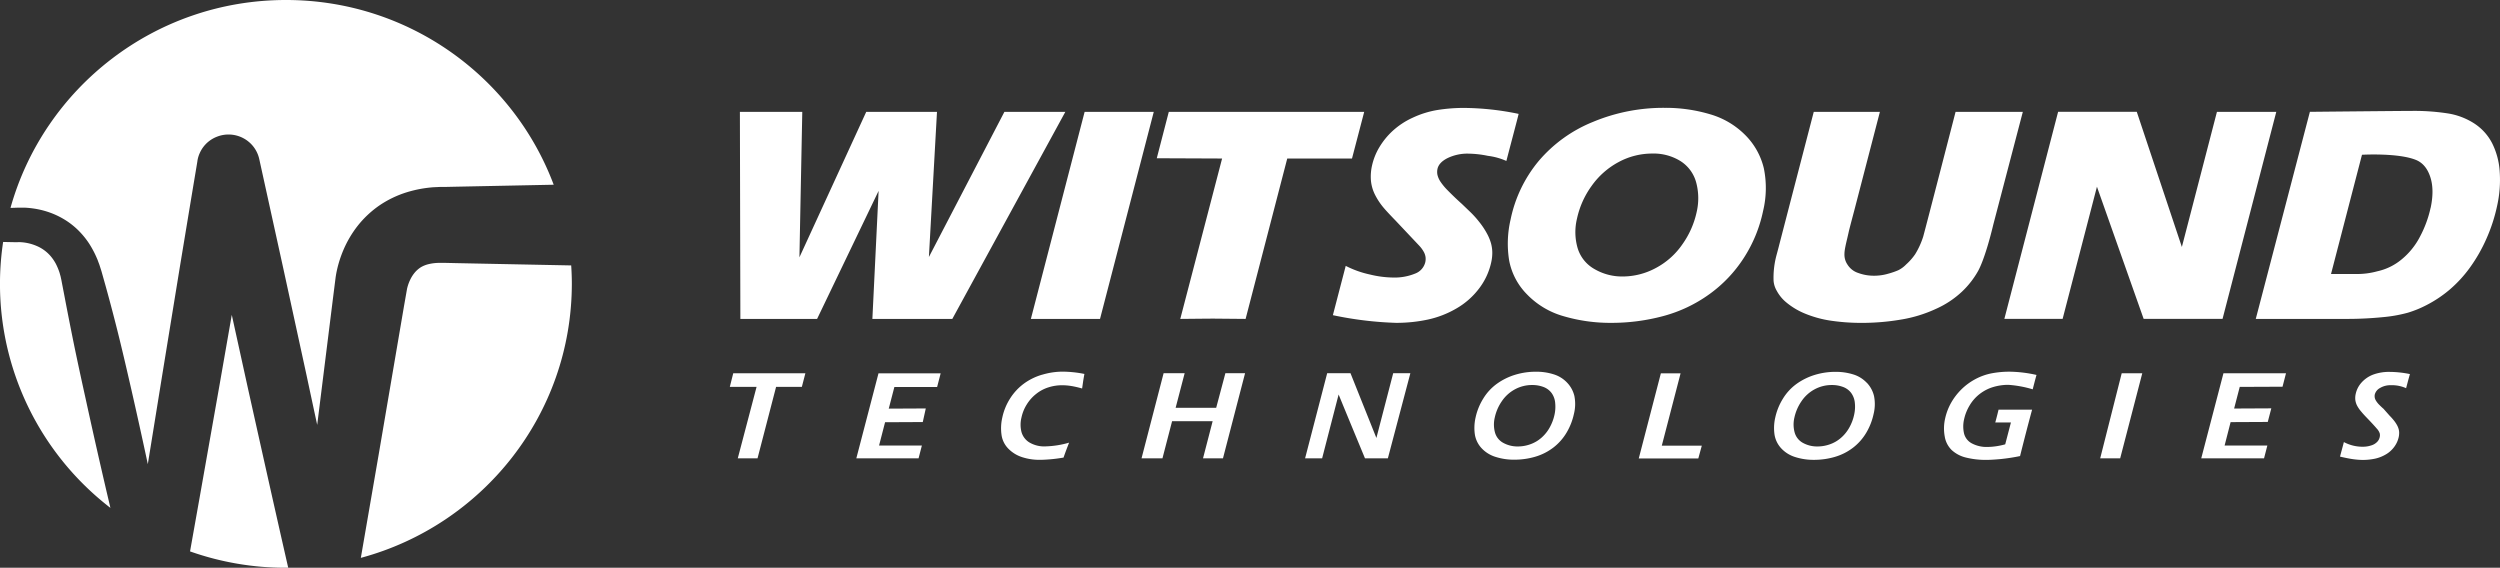 <svg width="273" height="62" fill="none" xmlns="http://www.w3.org/2000/svg"><rect width="100%" height="100%" fill="#333333" stroke="none"/><g clip-path="url(#a)" fill="#fff"><path d="m49.678 28.73-1.031-.023h-.782a5.18 5.18 0 0 0-1.073.14 3.109 3.109 0 0 0-.804.317 2.93 2.93 0 0 0-.637.532c-.22.251-.404.532-.548.832a4.73 4.73 0 0 0-.214.515c-.03.088-.056.177-.082.258l-.03.118-.022.084-.335 1.906-2.768 16.224-1.95 11.286c13.266-3.57 23.026-15.613 23.042-29.921 0-.676-.026-1.348-.069-2.014l-10.633-.212-2.064-.042ZM20.803 59.929l-.05.284A31.26 31.26 0 0 0 31.224 62h.25c-1.488-6.517-2.939-13.042-4.393-19.565l-1.77-8.053-1.339 7.665-2.108 11.922-1.06 5.956v.003Zm-8.745-4.465-.177-.75a689.757 689.757 0 0 1-2.534-11.195 447.4 447.4 0 0 1-1.209-5.61 411.65 411.65 0 0 1-1.106-5.615L6.763 30.9l-.033-.173-.016-.085-.013-.069-.06-.274c-.016-.095-.042-.18-.068-.267-.027-.088-.046-.18-.076-.268a6.386 6.386 0 0 0-.404-.966 4.726 4.726 0 0 0-.551-.812 4.132 4.132 0 0 0-1.58-1.146 5.136 5.136 0 0 0-1.536-.381c-.088-.007-.174-.014-.256-.017h-.183.01l-.181.01-1.474-.03c-1.668 11.075 2.813 22.18 11.716 29.041Z"/><path d="M1.744 22.681h.072l.135-.007h.709c.305.014.607.04.906.082a9.22 9.22 0 0 1 1.78.421 8.784 8.784 0 0 1 1.7.8 8.31 8.31 0 0 1 1.503 1.174c.45.447.85.937 1.195 1.465.328.516.614 1.054.85 1.619.063.133.109.277.161.414.053.137.108.277.148.414l.134.418.033.104.027.089.049.176.394 1.4A202.185 202.185 0 0 1 13 36.826c.46 1.867.89 3.733 1.317 5.596a626.742 626.742 0 0 1 1.825 8.262l1.566-9.681 1.95-11.96.988-5.97.496-2.986.25-1.491.124-.747.03-.186.016-.095v-.023c-.013.062.04-.228.072-.336.043-.157.096-.307.161-.454a3.407 3.407 0 0 1 .952-1.275c.27-.222.571-.402.896-.532a3.453 3.453 0 0 1 3.33.391c.147.108.285.225.416.353a3.418 3.418 0 0 1 .926 1.697l2.6 11.825 2.574 11.825c.38 1.788.764 3.573 1.149 5.36l1.743-13.981.269-2.131c.023-.157.046-.29.069-.42.023-.131.052-.259.079-.386a12.55 12.55 0 0 1 .686-2.144 11.81 11.81 0 0 1 1.572-2.675 11.01 11.01 0 0 1 2.39-2.239 11.33 11.33 0 0 1 2.928-1.413 13.22 13.22 0 0 1 2.978-.564l.712-.033h.571l1.031-.023 2.065-.042 8.732-.176C56.045 8.389 44.62 0 31.227 0 16.887 0 4.813 9.61 1.147 22.697c.19 0 .384 0 .574-.013l.023-.006v.003Zm107.938-10.468-8.246 15.851.883-15.851h-7.725L87.297 28.1l.312-15.887h-6.812l.052 22.612h8.378l6.717-13.982-.68 13.982h8.729l12.343-22.612h-6.654Zm8.76 0-5.87 22.612h7.551l5.869-22.612h-7.55Zm30.53 0h-21.339l-1.313 5.067 7.134.03-4.567 17.515s3.168-.032 3.648-.032l3.486.032 4.547-17.515h7.071l1.333-5.097Zm13.869 16.432c.082-.356.122-.721.118-1.087a4.08 4.08 0 0 0-.144-1.001 5.255 5.255 0 0 0-.46-1.093 8.261 8.261 0 0 0-.807-1.208 10.547 10.547 0 0 0-.929-1.044l-.985-.946a32.724 32.724 0 0 1-1.566-1.498 6.253 6.253 0 0 1-.768-.927 2.317 2.317 0 0 1-.328-.737 1.56 1.56 0 0 1 0-.653c.101-.476.476-.874 1.116-1.194.706-.333 1.48-.5 2.262-.48.719.014 1.431.092 2.133.242a7.071 7.071 0 0 1 2.013.558c.637-2.45 1.122-4.242 1.339-5.14a30.168 30.168 0 0 0-6.004-.652c-.949 0-1.898.075-2.833.222a10.27 10.27 0 0 0-2.715.839 8.405 8.405 0 0 0-2.216 1.458 8.046 8.046 0 0 0-1.464 1.811 6.715 6.715 0 0 0-.781 1.98 5.452 5.452 0 0 0-.118 1.6 4.31 4.31 0 0 0 .403 1.481 7.295 7.295 0 0 0 1.041 1.576c.233.274.65.721 1.251 1.341l2.564 2.718a3.3 3.3 0 0 1 .518.702c.099.18.164.378.191.58.019.18.009.363-.03.539a1.778 1.778 0 0 1-1.129 1.25 5.9 5.9 0 0 1-2.406.424 11.102 11.102 0 0 1-2.495-.326 10.662 10.662 0 0 1-2.659-.947c-.634 2.428-.798 3.061-1.402 5.384 2.275.486 4.592.767 6.92.839 1.142 0 2.285-.114 3.404-.35a10.627 10.627 0 0 0 3.155-1.216 8.29 8.29 0 0 0 2.511-2.22 7.234 7.234 0 0 0 1.3-2.825Zm29.769-10.271a7.628 7.628 0 0 0-2.006-3.603 8.873 8.873 0 0 0-3.831-2.284 16.985 16.985 0 0 0-4.987-.711c-2.688-.02-5.351.5-7.829 1.534a15.253 15.253 0 0 0-5.939 4.28 14.55 14.55 0 0 0-3.059 6.37 11.546 11.546 0 0 0-.158 4.49 7.124 7.124 0 0 0 1.924 3.67 8.916 8.916 0 0 0 3.985 2.399c1.704.502 3.473.75 5.253.737a21.698 21.698 0 0 0 5.646-.737 15.39 15.39 0 0 0 5.056-2.395 14.58 14.58 0 0 0 3.755-3.952 15.061 15.061 0 0 0 2.104-5.11c.375-1.536.404-3.138.086-4.688Zm-7.344 4.822a9.566 9.566 0 0 1-1.556 3.492 8.145 8.145 0 0 1-2.905 2.584 7.635 7.635 0 0 1-3.595.92 5.975 5.975 0 0 1-3.109-.819 3.914 3.914 0 0 1-1.825-2.284 6.277 6.277 0 0 1-.069-3.214 9.505 9.505 0 0 1 1.596-3.57 8.545 8.545 0 0 1 2.954-2.61 7.698 7.698 0 0 1 3.67-.927 5.555 5.555 0 0 1 3.093.83 3.984 3.984 0 0 1 1.703 2.326 6.654 6.654 0 0 1 .043 3.272Zm30.766 6.354c.657-1.231 1.313-3.655 1.641-5.039l3.221-12.298h-7.344s-3.263 12.654-3.526 13.59a8.64 8.64 0 0 1-.889 1.958 6.14 6.14 0 0 1-.985 1.116c-.246.258-.535.47-.854.63-.357.153-.725.28-1.103.381a5.395 5.395 0 0 1-1.546.22 4.89 4.89 0 0 1-1.73-.301 2.157 2.157 0 0 1-1.152-.884 1.943 1.943 0 0 1-.351-1.198c0-.561.279-1.53.459-2.369.096-.44.604-2.333.604-2.333l2.807-10.807h-7.222s-3.657 14.073-3.792 14.609c-.134.535-.305 1.128-.364 1.393a9.498 9.498 0 0 0-.233 2.418c.026.395.148.776.348 1.119.266.493.627.93 1.06 1.282a7.83 7.83 0 0 0 1.97 1.185c.873.362 1.786.623 2.721.773a22.93 22.93 0 0 0 3.549.264c1.405 0 2.81-.117 4.195-.349a14.685 14.685 0 0 0 3.894-1.184 10.188 10.188 0 0 0 2.839-1.88 9.474 9.474 0 0 0 1.783-2.297Zm32.539-17.337h-6.48L238.26 26.97l-4.924-14.758h-8.591l-5.87 22.612h6.362l3.749-14.435 5.101 14.435h8.614l5.87-22.612Zm24.399 6.567a8.044 8.044 0 0 0-.827-3.138 5.66 5.66 0 0 0-1.97-2.17 7.472 7.472 0 0 0-2.912-1.093 23.87 23.87 0 0 0-3.86-.268c-1.314 0-11.162.101-11.162.101l-5.909 22.613h9.829a39.679 39.679 0 0 0 4.13-.2 15.307 15.307 0 0 0 2.655-.479c.7-.212 1.379-.49 2.029-.829a13.246 13.246 0 0 0 2.561-1.716c.82-.708 1.556-1.51 2.189-2.392a17.074 17.074 0 0 0 1.786-3.122 17.99 17.99 0 0 0 1.172-3.59c.276-1.22.371-2.47.289-3.716Zm-7.544 3.916h-.006a12.212 12.212 0 0 1-1.156 3.143 7.893 7.893 0 0 1-2.032 2.509 6.245 6.245 0 0 1-2.626 1.276 8.267 8.267 0 0 1-2.331.297h-2.728l3.381-13.02s4.045-.235 5.965.594c.735.326 1.224.98 1.51 1.883.286.904.302 2.007.023 3.318ZM79.695 42.249h2.922l-2.052 7.802h2.157l2.026-7.802h2.813l.387-1.491H80.07l-.375 1.491Zm13.817 7.801h6.795l.361-1.397h-4.675l.657-2.545 4.117-.02.328-1.485-4.044.02.614-2.362h4.668l.387-1.492h-6.789l-2.42 9.28Zm20.299-9.137a6.384 6.384 0 0 0-2.003.98 6 6 0 0 0-1.51 1.63 6.27 6.27 0 0 0-.85 2.09 5.162 5.162 0 0 0-.075 1.918c.088.568.357 1.09.768 1.494.417.415.929.725 1.49.9a6.068 6.068 0 0 0 1.904.288c.328 0 .686-.02 1.129-.055.444-.036.933-.098 1.474-.19.191-.551.394-1.09.608-1.631-.834.245-1.694.382-2.564.408a3.176 3.176 0 0 1-1.779-.434 1.951 1.951 0 0 1-.857-1.136 3.238 3.238 0 0 1 0-1.589 4.39 4.39 0 0 1 .581-1.426 4.39 4.39 0 0 1 1.047-1.165 4.109 4.109 0 0 1 1.343-.704 4.88 4.88 0 0 1 1.454-.222c.322 0 .647.026.965.075.417.068.827.163 1.231.28l.105-.73c.023-.167.072-.454.145-.859a12.346 12.346 0 0 0-2.374-.251 7.847 7.847 0 0 0-2.232.333v-.004Zm18.996 3.619h-4.428l.985-3.778h-2.298l-2.41 9.293h2.285l1.051-4.05h4.428l-1.05 4.05h2.179l2.413-9.293h-2.15l-1.005 3.778Zm17.495 3.296-2.829-7.074h-2.545l-2.412 9.293h1.861s1.609-6.236 1.802-6.97c.204.526 2.876 6.97 2.876 6.97h2.501l2.456-9.293h-1.875l-1.835 7.074Zm21.62-4.59a3.147 3.147 0 0 0-.798-1.455 3.36 3.36 0 0 0-1.474-.91 6.148 6.148 0 0 0-1.9-.28 7.668 7.668 0 0 0-2.275.325 6.807 6.807 0 0 0-1.999.98 5.544 5.544 0 0 0-1.507 1.63 6.484 6.484 0 0 0-.837 2.07 5.073 5.073 0 0 0-.079 1.833c.088.562.341 1.084.725 1.501.417.45.949.78 1.537.96a6.56 6.56 0 0 0 2.042.306 8.048 8.048 0 0 0 2.298-.326 6.016 6.016 0 0 0 2.005-1.025 5.725 5.725 0 0 0 1.435-1.647 6.794 6.794 0 0 0 .778-2.004 4.477 4.477 0 0 0 .049-1.958Zm-2.17 2.05a5.016 5.016 0 0 1-.525 1.39c-.236.43-.545.815-.919 1.138a3.71 3.71 0 0 1-1.218.705 3.99 3.99 0 0 1-1.343.232 3.177 3.177 0 0 1-1.589-.392 1.843 1.843 0 0 1-.906-1.135 3.313 3.313 0 0 1-.023-1.632 4.952 4.952 0 0 1 .765-1.772 4.035 4.035 0 0 1 1.432-1.305 3.91 3.91 0 0 1 1.904-.473c.413-.003.827.069 1.214.212.351.13.657.356.883.653.227.316.365.685.397 1.073.046.438.023.878-.072 1.306Zm13.767-4.52h-2.153l-2.413 9.293h6.503l.381-1.397h-4.369l2.051-7.896Zm21.126 2.487a3.152 3.152 0 0 0-.801-1.471v.01a3.384 3.384 0 0 0-1.471-.908 6.355 6.355 0 0 0-1.901-.28 7.68 7.68 0 0 0-2.275.326 6.833 6.833 0 0 0-1.999.979 5.572 5.572 0 0 0-1.507 1.631 6.525 6.525 0 0 0-.837 2.072 5.05 5.05 0 0 0-.078 1.834c.088.562.341 1.084.725 1.501.417.45.945.78 1.533.96.66.208 1.353.313 2.045.306a8.043 8.043 0 0 0 2.298-.326 6.013 6.013 0 0 0 2.006-1.025 5.725 5.725 0 0 0 1.435-1.647 6.794 6.794 0 0 0 .778-2.004c.16-.643.177-1.308.049-1.958Zm-2.173 2.033a4.916 4.916 0 0 1-.522 1.39c-.237.43-.545.816-.92 1.139-.357.31-.771.551-1.217.705a4.03 4.03 0 0 1-1.346.231 3.178 3.178 0 0 1-1.589-.391 1.857 1.857 0 0 1-.903-1.136 3.313 3.313 0 0 1-.026-1.631 5.02 5.02 0 0 1 .768-1.772 4.023 4.023 0 0 1 1.431-1.305 3.914 3.914 0 0 1 1.904-.473c.414-.004.824.068 1.212.212.351.127.659.355.883.652.226.314.364.68.4 1.064.049.44.023.884-.075 1.315Zm15.05-4.528a6.287 6.287 0 0 0-1.773.62c-.574.301-1.1.683-1.559 1.136a6.68 6.68 0 0 0-1.143 1.495 6.187 6.187 0 0 0-.64 1.697 4.854 4.854 0 0 0-.042 1.957c.088.565.357 1.084.765 1.485a3.51 3.51 0 0 0 1.569.819 8.97 8.97 0 0 0 2.186.251c.427 0 .955-.032 1.582-.091a20.452 20.452 0 0 0 2.124-.326 253.605 253.605 0 0 1 1.313-5.065h-3.663s-.187.787-.358 1.394h1.71l-.623 2.388a7.455 7.455 0 0 1-1.074.222c-.289.04-.581.062-.873.065a3.42 3.42 0 0 1-1.681-.381 1.681 1.681 0 0 1-.863-1.07 3.411 3.411 0 0 1 0-1.57 4.954 4.954 0 0 1 .614-1.53 4.39 4.39 0 0 1 1.116-1.254 4.533 4.533 0 0 1 1.454-.74 5.826 5.826 0 0 1 1.641-.238c.907.062 1.803.228 2.669.49 0 0 .26-1.039.414-1.57a14.085 14.085 0 0 0-2.981-.356c-.633 0-1.264.059-1.884.173Zm11.818 9.29h2.183l2.413-9.292h-2.246l-2.35 9.293Zm11.035 0h6.858l.361-1.396h-4.668l.656-2.558 4.058-.02.387-1.484-4.061.02.614-2.363 4.672-.02.38-1.471h-6.831l-2.426 9.293Zm18.751-9.135c-.486.186-.919.49-1.264.878-.305.346-.519.76-.617 1.21a2.079 2.079 0 0 0-.046.653c.026.215.089.424.184.617.131.251.295.483.482.695.096.12.276.326.535.594.549.57.929.982 1.136 1.23.148.15.26.33.329.525a.906.906 0 0 1 0 .415 1.061 1.061 0 0 1-.299.541c-.184.18-.411.31-.657.375a2.75 2.75 0 0 1-.847.134 4.288 4.288 0 0 1-2.111-.509c-.052.225-.377 1.397-.42 1.59.608.14 1.097.237 1.474.287.335.045.67.071 1.008.075a6.54 6.54 0 0 0 1.287-.128c.42-.085.824-.238 1.195-.453.371-.206.692-.49.945-.832a2.8 2.8 0 0 0 .499-1.08 2.22 2.22 0 0 0 .049-.467c0-.147-.022-.29-.062-.43a2.038 2.038 0 0 0-.19-.444 3.614 3.614 0 0 0-.329-.483 6.204 6.204 0 0 0-.462-.516l-.67-.757a6.663 6.663 0 0 1-.42-.392 2.412 2.412 0 0 1-.355-.42 1.254 1.254 0 0 1-.151-.294.912.912 0 0 1-.02-.46c.086-.304.296-.561.578-.705.351-.206.755-.31 1.162-.3a3.807 3.807 0 0 1 1.678.326c.072-.277.256-.979.417-1.54a11.136 11.136 0 0 0-2.157-.238 5.032 5.032 0 0 0-1.875.3h-.006v.003Z"/></g><defs><clipPath id="a"><path fill="#fff" d="M0 0h273v62H0z"/></clipPath></defs></svg>